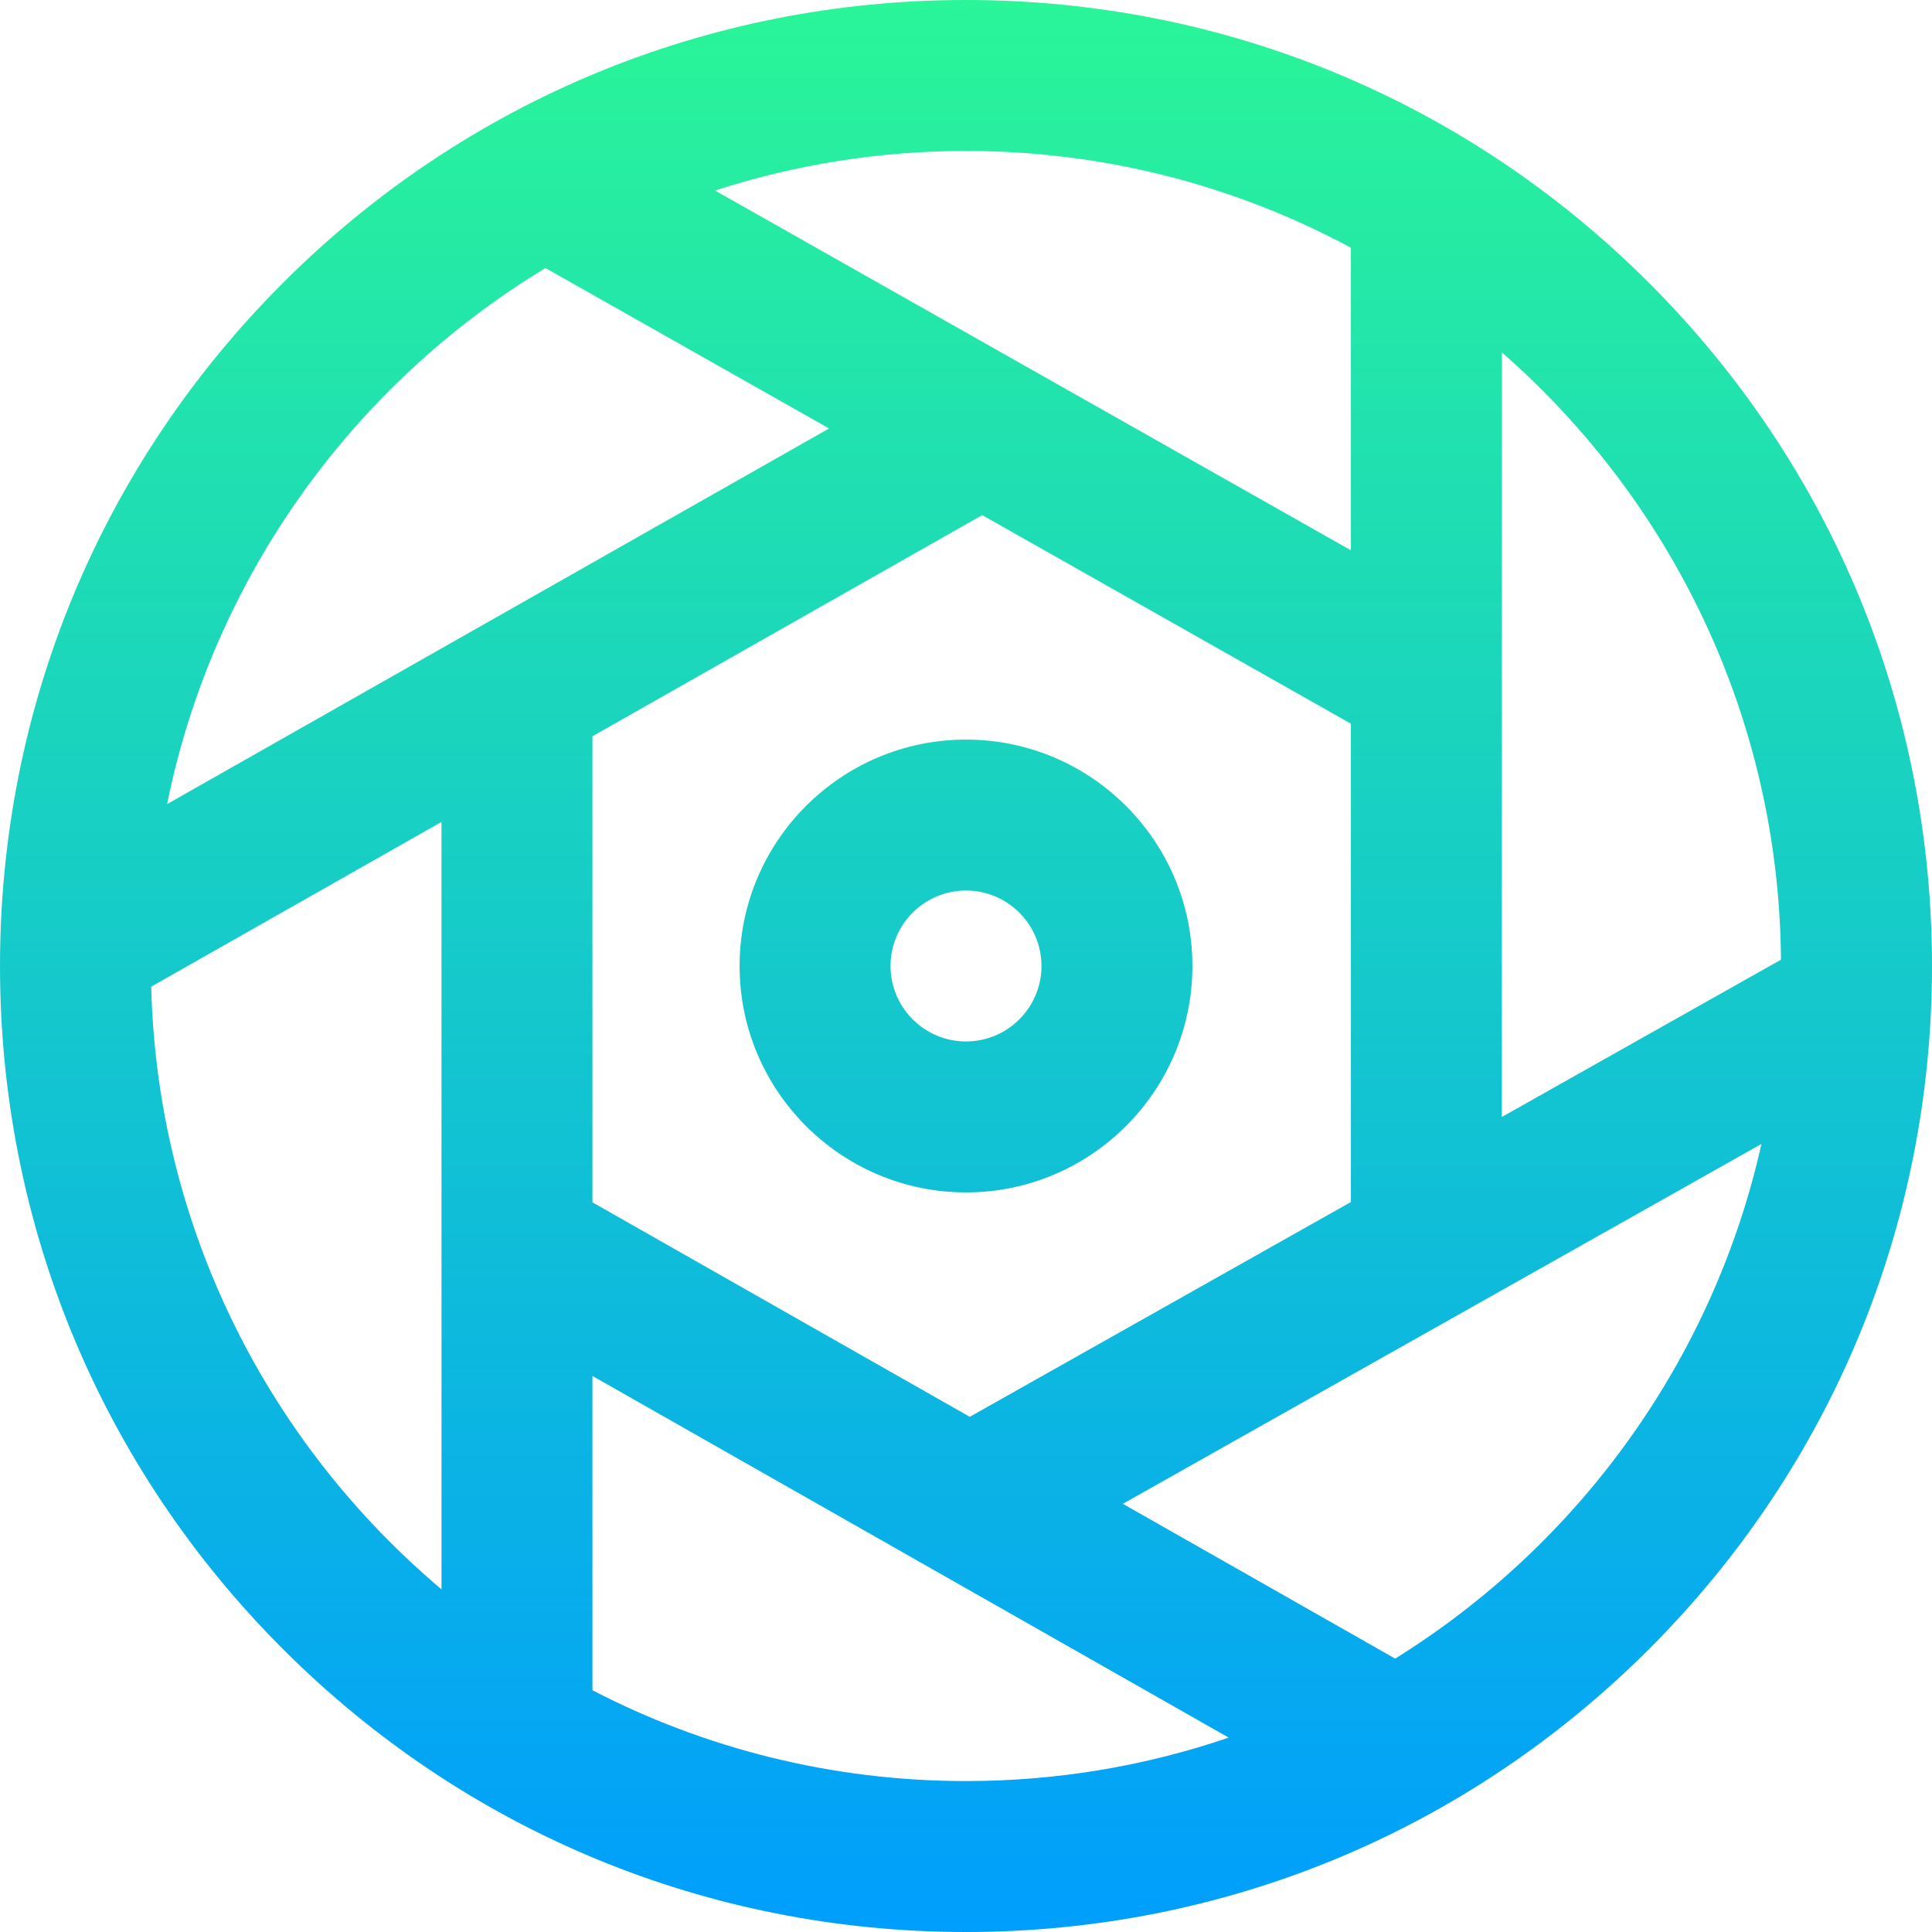 <svg height="512pt" viewBox="0 0 512 512" width="512pt" xmlns="http://www.w3.org/2000/svg" xmlns:xlink="http://www.w3.org/1999/xlink"><linearGradient id="a" gradientUnits="userSpaceOnUse" x1="256" x2="256" y1="0" y2="512"><stop offset="0" stop-color="#2af598"/><stop offset="1" stop-color="#009efd"/></linearGradient><path d="m437.02 74.98c-48.352-48.352-112.641-74.98-181.02-74.98s-132.668 26.629-181.02 74.98c-48.352 48.352-74.98 112.641-74.98 181.02s26.629 132.668 74.98 181.02c48.352 48.352 112.641 74.98 181.02 74.98s132.668-26.629 181.02-74.98c48.352-48.352 74.98-112.641 74.98-181.02s-26.629-132.668-74.98-181.02zm34.961 179.344-73.98 41.688v-202.633c44.93 39.281 73.488 96.832 73.98 160.945zm-314.98 64.305v-123.508l103.297-58.613 97.703 55.277v126.766l-101.004 56.918zm201-252.98v80.18l-168.512-95.336c20.961-6.801 43.312-10.492 66.512-10.492 36.867 0 71.602 9.293 102 25.648zm-213.441 5.383 75.152 42.516-175.426 99.543c12.172-60.137 49.398-111.289 100.273-142.059zm-104.488 190.441 76.93-43.652v203.371c-45.75-38.559-75.332-95.723-76.93-159.719zm116.93 186.465v-83.297l168.617 95.844c-21.852 7.461-45.27 11.516-69.617 11.516-35.66 0-69.324-8.695-99-24.062zm212.734-8.387-72.176-41.027 169.242-95.367c-12.832 57.391-48.562 106.23-97.066 136.395zm-113.734-243.551c-33.086 0-60 26.914-60 60s26.914 60 60 60 60-26.914 60-60-26.914-60-60-60zm0 80c-11.027 0-20-8.973-20-20s8.973-20 20-20 20 8.973 20 20-8.973 20-20 20zm0 0" fill="url(#a)"/></svg>